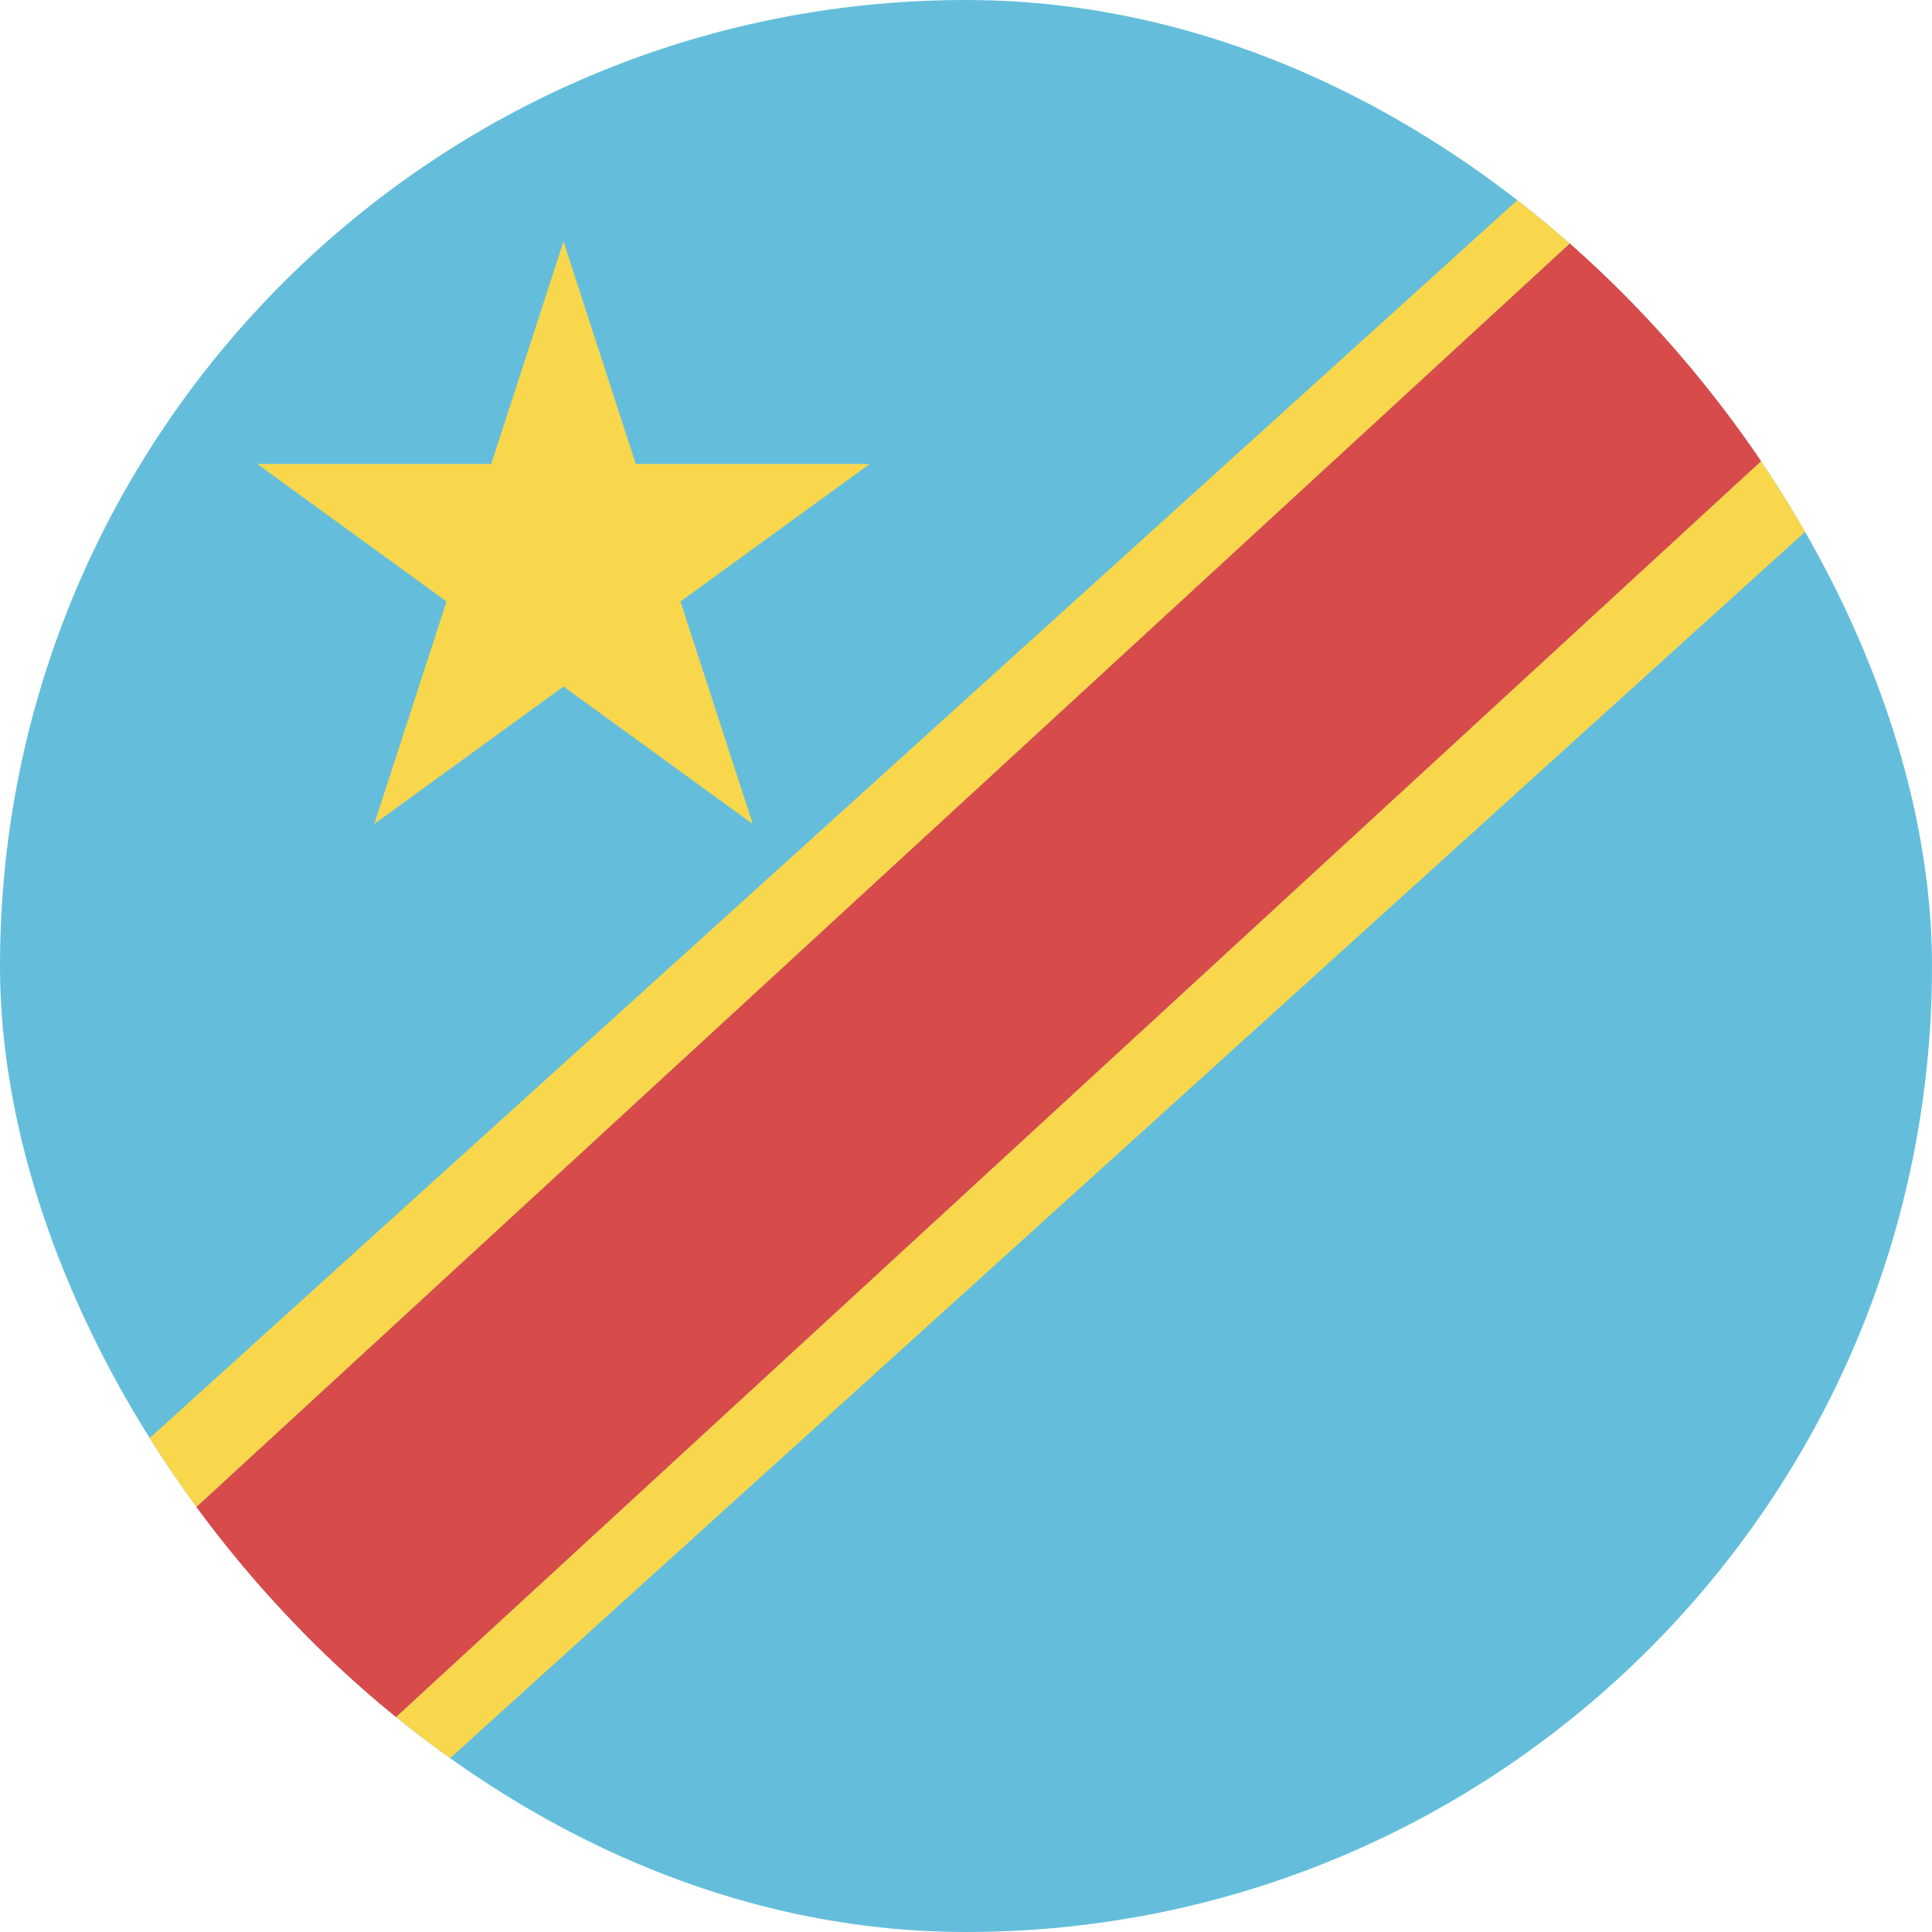 <svg width="24" height="24" viewBox="0 0 24 24" fill="none" xmlns="http://www.w3.org/2000/svg">
<g clip-path="url(#clip0_440_952)">
<rect width="24" height="24" rx="12" fill="#64BEDB"/>
<path d="M7 3L7.898 5.764H10.804L8.453 7.472L9.351 10.236L7 8.528L4.649 10.236L5.547 7.472L3.196 5.764H6.102L7 3Z" fill="#F8D74C"/>
<path d="M25 -2.035L1.90735e-06 20.965V25.856L25 2.856V-2.035Z" fill="#D74B4B"/>
<path d="M25 -2.035L1.90735e-06 20.965V25.856L25 2.856V-2.035Z" fill="#D74B4B"/>
<path fill-rule="evenodd" clip-rule="evenodd" d="M26 -3.986L-1 20.452V27.806L26 3.369V-3.986ZM25 -2.035V2.856L0 25.856V20.965L25 -2.035Z" fill="#F8D74C"/>
</g>
<defs>
<clipPath id="clip0_440_952">
<rect width="24" height="24" rx="12" fill="white"/>
</clipPath>
</defs>
</svg>
